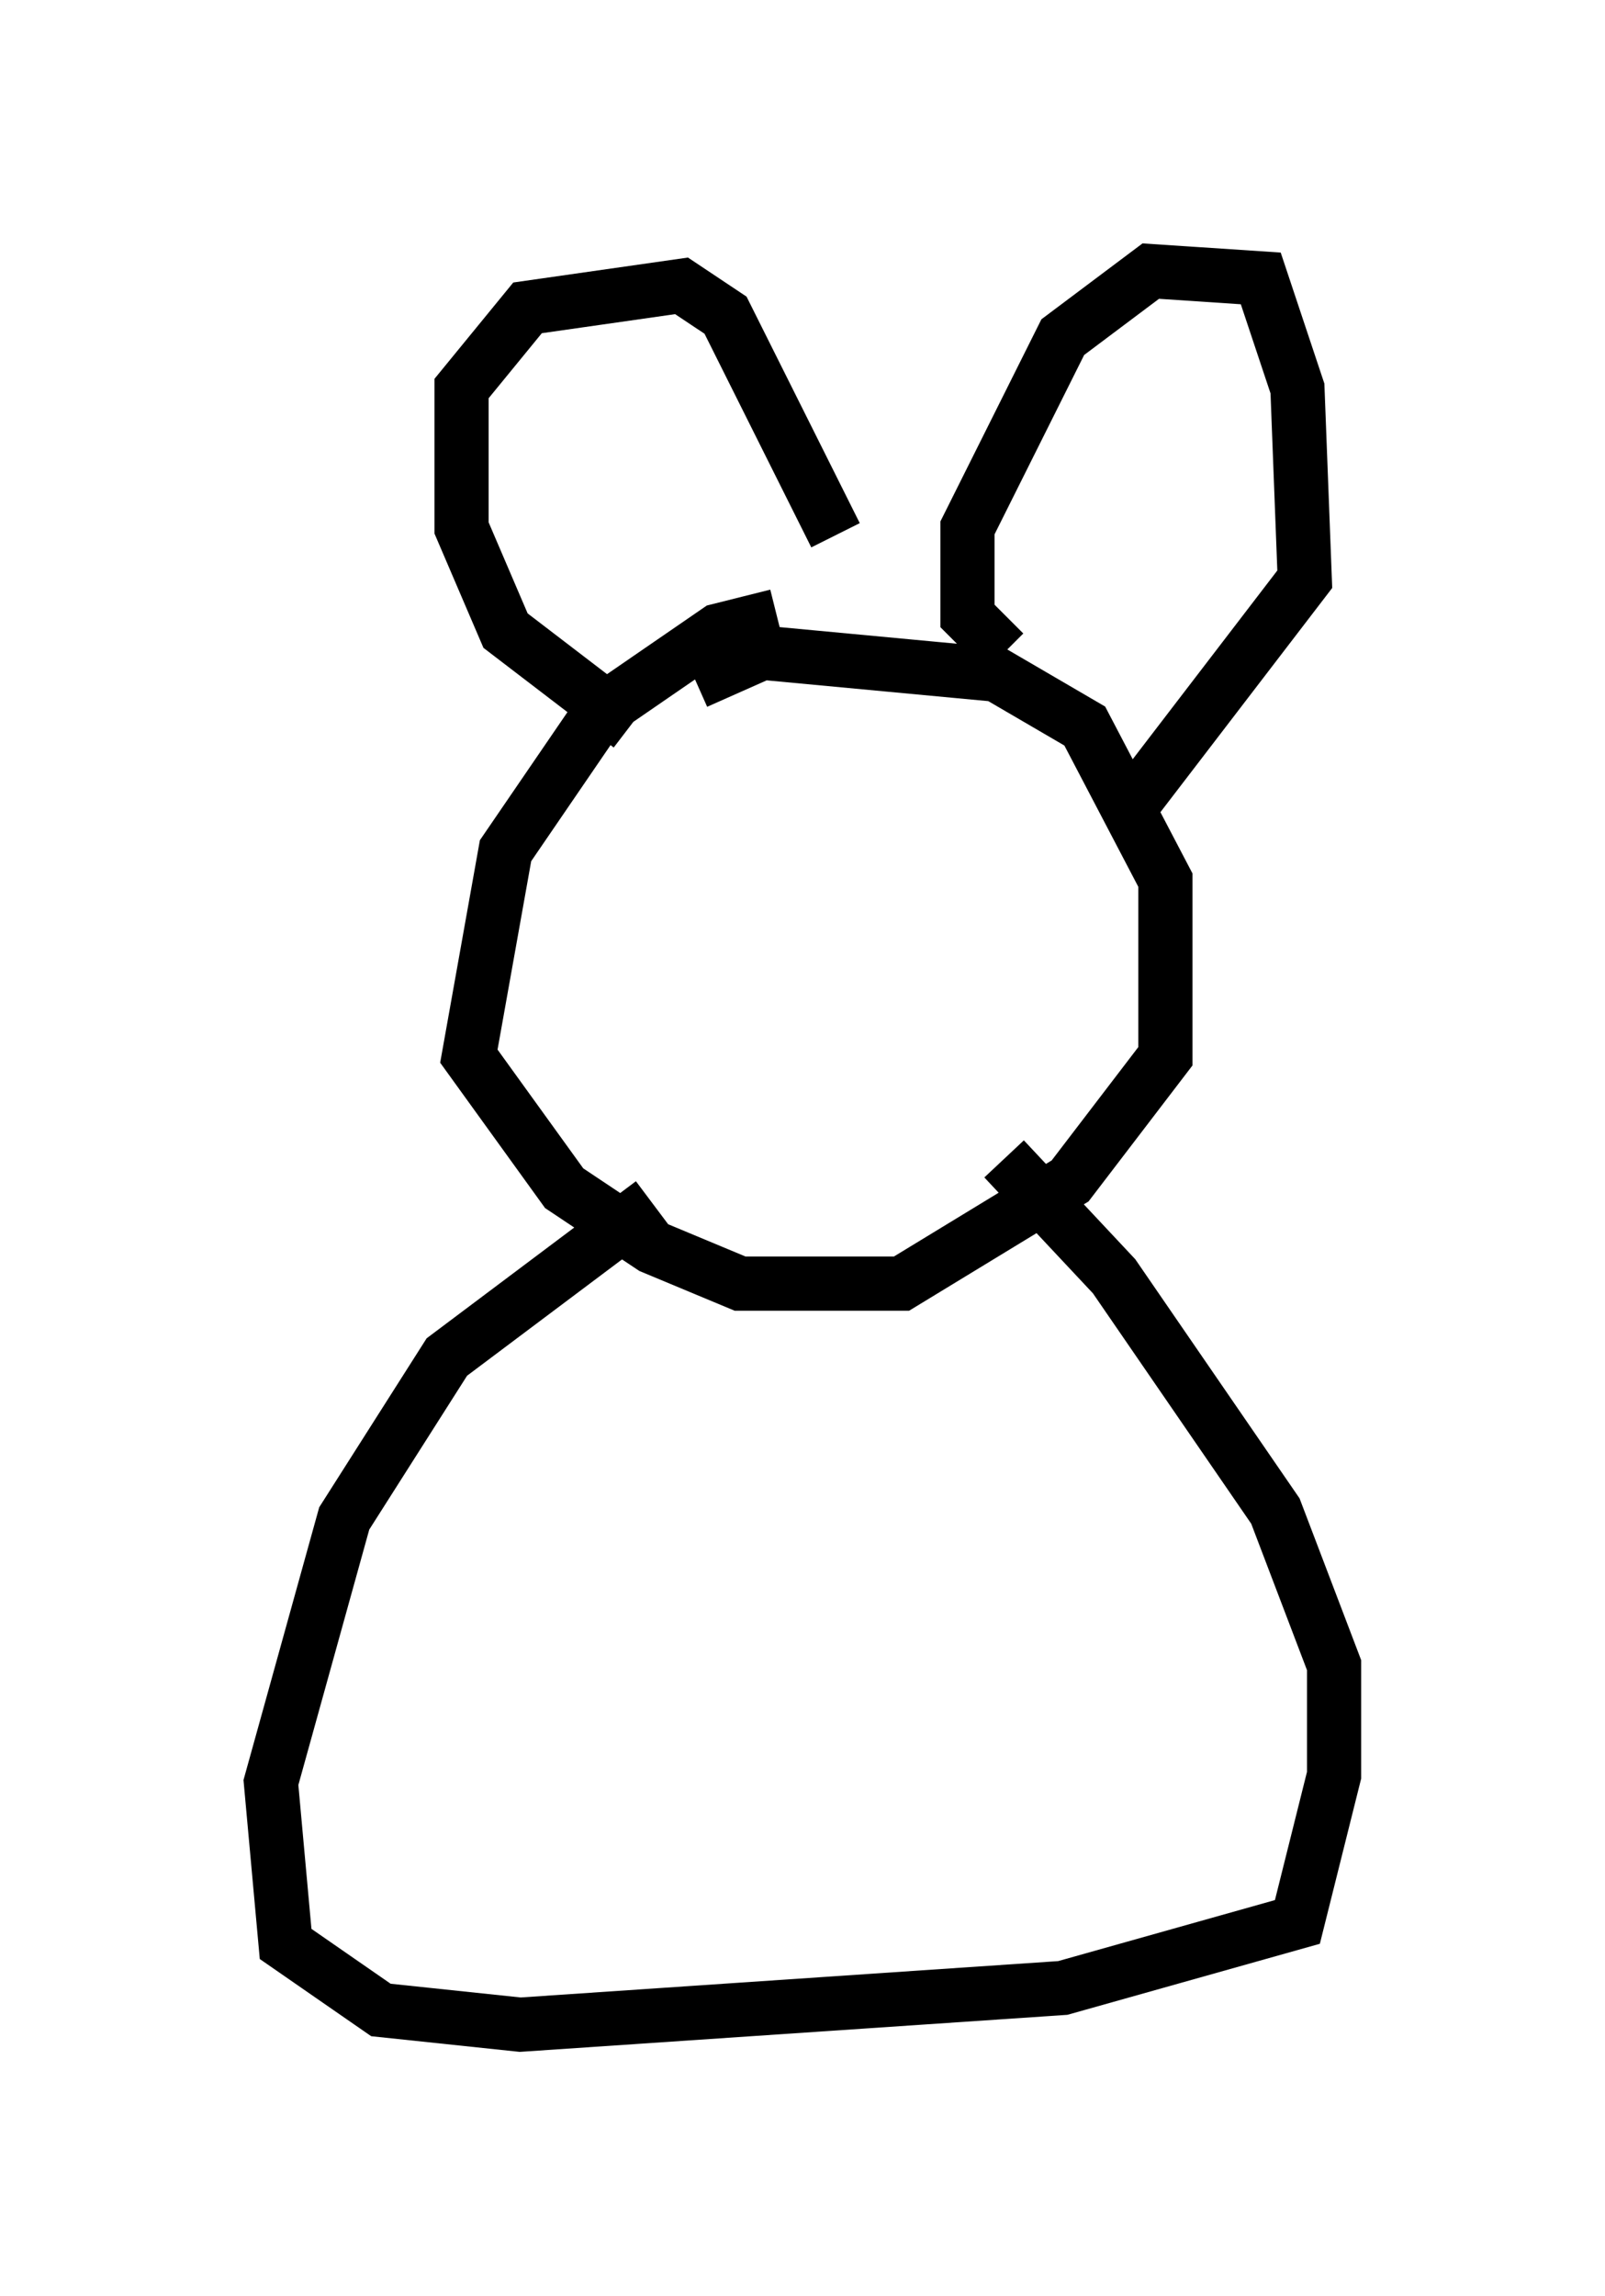 <?xml version="1.0" encoding="utf-8" ?>
<svg baseProfile="full" height="42.341" version="1.1" width="29.621" xmlns="http://www.w3.org/2000/svg" xmlns:ev="http://www.w3.org/2001/xml-events" xmlns:xlink="http://www.w3.org/1999/xlink"><defs /><rect fill="white" height="42.341" width="29.621" x="0" y="0" /><path d="M16.502, 11.901 m-2.165, -0.541 l-1.083, 0.271 -2.165, 1.488 l-1.759, 2.571 -0.677, 3.789 l1.759, 2.436 1.624, 1.083 l1.624, 0.677 2.977, 0.0 l3.112, -1.894 1.759, -2.3 l0.0, -3.248 -1.488, -2.842 l-1.624, -0.947 -4.33, -0.406 l-1.218, 0.541 m-0.812, 9.607 l-3.789, 2.842 -1.894, 2.977 l-1.353, 4.871 0.271, 2.977 l1.759, 1.218 2.571, 0.271 l10.013, -0.677 4.33, -1.218 l0.677, -2.706 0.0, -2.03 l-1.083, -2.842 -2.977, -4.33 l-2.03, -2.165 m-6.901, -7.984 l-2.3, -1.759 -0.812, -1.894 l0.0, -2.571 1.218, -1.488 l2.842, -0.406 0.812, 0.541 l2.03, 4.059 m3.112, 2.165 l-0.677, -0.677 0.0, -1.624 l1.759, -3.518 1.624, -1.218 l2.03, 0.135 0.677, 2.03 l0.135, 3.518 -3.112, 4.059 " fill="none" stroke="black" stroke-width="1" /></svg>
